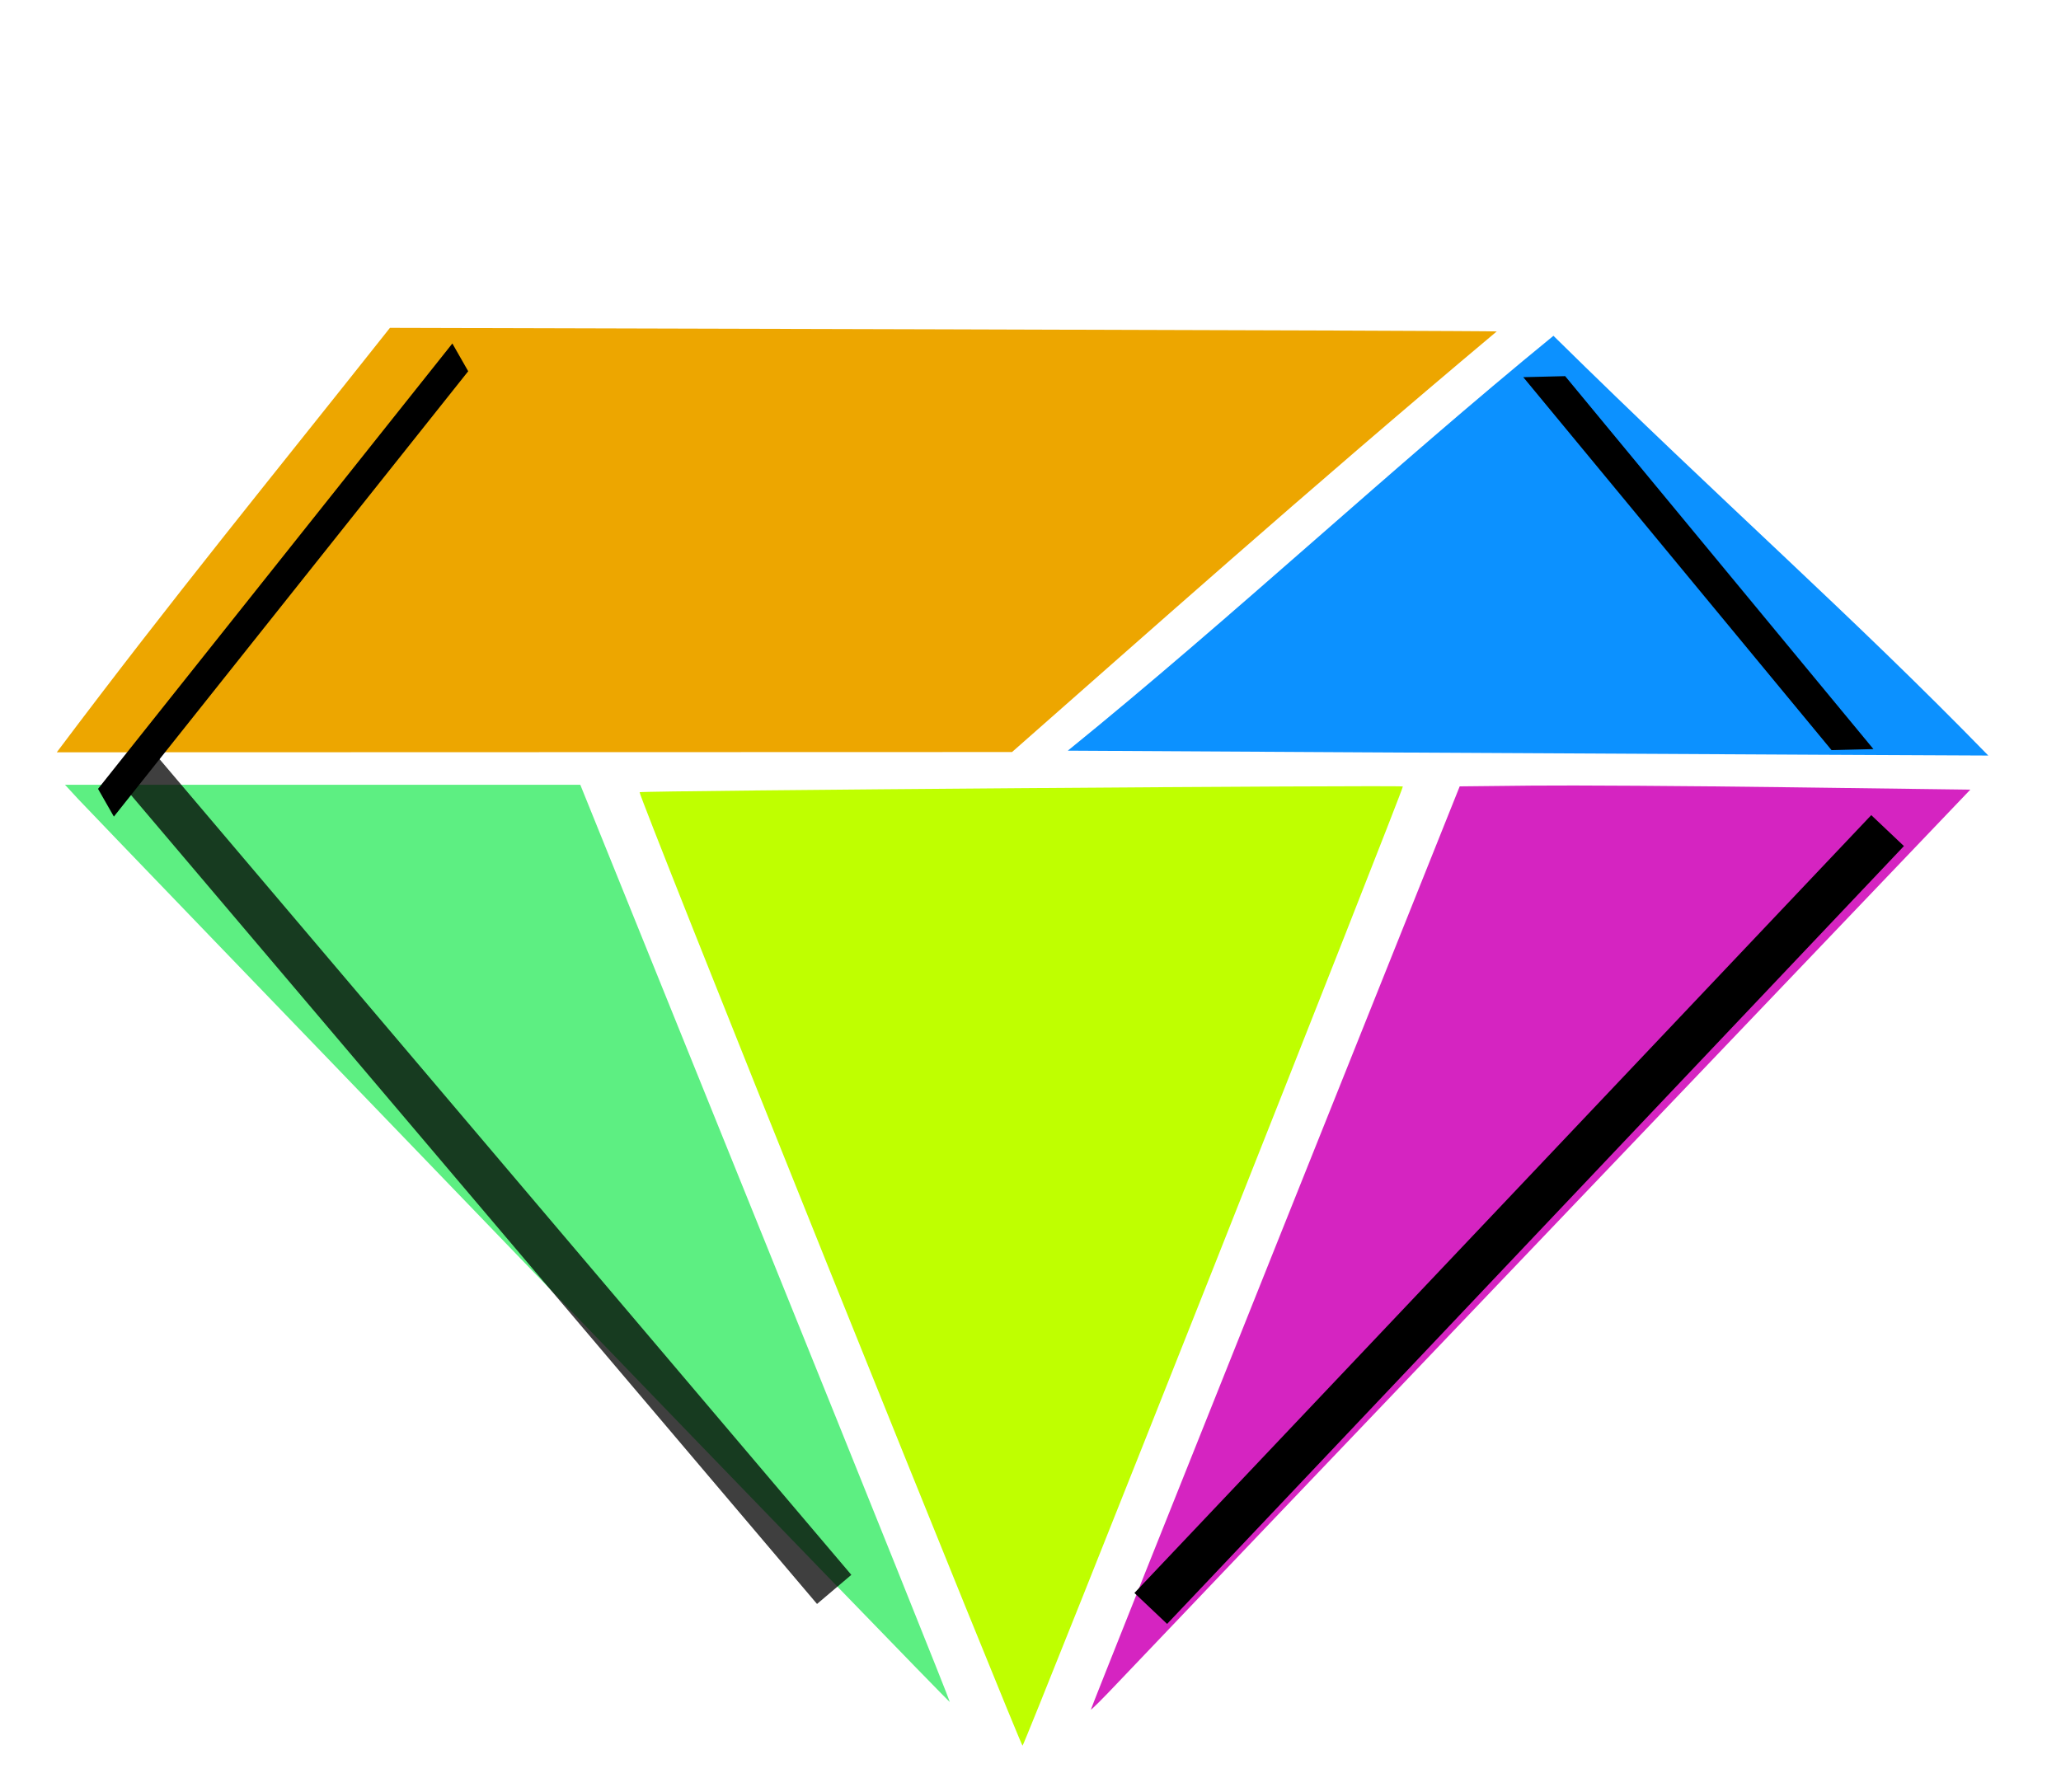 <?xml version="1.0" encoding="UTF-8" standalone="no"?>
<!-- Created with Inkscape (http://www.inkscape.org/) -->

<svg
   xmlns:dc="http://purl.org/dc/elements/1.1/"
   xmlns:cc="http://creativecommons.org/ns#"
   xmlns:rdf="http://www.w3.org/1999/02/22-rdf-syntax-ns#"
   xmlns:svg="http://www.w3.org/2000/svg"
   xmlns="http://www.w3.org/2000/svg"
   xmlns:sodipodi="http://sodipodi.sourceforge.net/DTD/sodipodi-0.dtd"
   xmlns:inkscape="http://www.inkscape.org/namespaces/inkscape"
   id="svg3470"
   version="1.1"
   inkscape:version="0.91 r13725"
   width="460"
   height="400"
   viewBox="0 0 460 400"
   sodipodi:docname="diamant-big.svg"
   inkscape:export-filename="/home/klimic/Stažené/logo-text-mimo.png"
   inkscape:export-xdpi="90"
   inkscape:export-ydpi="90">
  <defs
     id="defs3474">
    <inkscape:perspective
       sodipodi:type="inkscape:persp3d"
       inkscape:vp_x="0 : 320 : 1"
       inkscape:vp_y="0 : 1000 : 0"
       inkscape:vp_z="1024 : 320 : 1"
       inkscape:persp3d-origin="512 : 213.33333 : 1"
       id="perspective4335" />
    <filter
       inkscape:collect="always"
       style="color-interpolation-filters:sRGB"
       id="filter10381"
       x="-0.17"
       width="1.34"
       y="-0.161"
       height="1.322">
      <feGaussianBlur
         inkscape:collect="always"
         stdDeviation="3.081"
         id="feGaussianBlur10383" />
    </filter>
    <filter
       inkscape:collect="always"
       style="color-interpolation-filters:sRGB"
       id="filter11377"
       x="-0.31"
       width="1.621"
       y="-0.352"
       height="1.703">
      <feGaussianBlur
         inkscape:collect="always"
         stdDeviation="5.598"
         id="feGaussianBlur11379" />
    </filter>
    <filter
       inkscape:collect="always"
       style="color-interpolation-filters:sRGB"
       id="filter11589"
       x="-0.222"
       width="1.444"
       y="-0.189"
       height="1.377">
      <feGaussianBlur
         inkscape:collect="always"
         stdDeviation="3.784"
         id="feGaussianBlur11591" />
    </filter>
  </defs>
  <sodipodi:namedview
     pagecolor="#ffffff"
     bordercolor="#666666"
     borderopacity="1"
     objecttolerance="10"
     gridtolerance="10"
     guidetolerance="10"
     inkscape:pageopacity="0"
     inkscape:pageshadow="2"
     inkscape:window-width="1366"
     inkscape:window-height="704"
     id="namedview3472"
     showgrid="false"
     inkscape:zoom="0.5"
     inkscape:cx="180.17596"
     inkscape:cy="253.48814"
     inkscape:window-x="-4"
     inkscape:window-y="0"
     inkscape:window-maximized="1"
     inkscape:current-layer="svg3470" />
  <g
     id="g13662"
     transform="matrix(3.786,0,0,3.786,10.856,36.463)">
    <path
       inkscape:connector-curvature="0"
       id="path3516"
       d="M 27.807,64.56 C 13.909,50.142 2.184,37.962 1.751,37.492 l -0.787,-0.853 15.189,0 15.189,0 10.918,27.013 c 6.005,14.857 10.895,27.037 10.867,27.068 -0.028,0.03 -11.422,-11.741 -25.319,-26.159 z"
       style="fill:#5def82;fill-opacity:1" />
    <path
       inkscape:connector-curvature="0"
       id="path4318"
       d="M 46.03,65.237 C 39.824,49.805 34.788,37.133 34.839,37.078 c 0.086,-0.094 44.884,-0.431 44.995,-0.338 0.083,0.069 -22.311,56.555 -22.421,56.555 -0.055,0 -5.177,-12.626 -11.383,-28.058 z"
       style="fill:#bfff00;fill-opacity:1" />
    <path
       inkscape:connector-curvature="0"
       id="path4320"
       d="m 61.445,91.16 c 0,-0.055 4.891,-12.323 10.87,-27.263 l 10.87,-27.163 4.265,-0.045 c 2.346,-0.025 9.119,0.018 15.051,0.096 l 10.786,0.141 -24.298,25.446 C 75.626,76.367 63.961,88.592 63.069,89.539 c -0.893,0.947 -1.623,1.676 -1.623,1.621 z"
       style="fill:#d524c1;fill-opacity:1" />
    <path
       sodipodi:nodetypes="scccss"
       inkscape:connector-curvature="0"
       id="path4322"
       d="m 77.39,34.726 -17.308,-0.097 c 9.745,-7.903 19.021,-16.611 28.629,-24.461 10.158,10.003 17.539,16.43 25.636,24.748 l -9.824,-0.046 C 99.119,34.844 86.909,34.78 77.39,34.726 Z"
       style="fill:#0c91ff;fill-opacity:1" />
    <path
       sodipodi:nodetypes="csccccc"
       inkscape:connector-curvature="0"
       id="path4324"
       d="m 20.121,9.699 32.551,0.087 C 70.575,9.833 85.288,9.889 85.368,9.91 74.15,19.32 64.161,28.235 56.795,34.709 l -29.275,0.008 -27.041,0.008 C 7.435,25.466 12.961,18.736 20.121,9.699 Z"
       style="fill:#eda600;fill-opacity:1;stroke:none;stroke-opacity:1" />
    <path
       inkscape:connector-curvature="0"
       id="path8207"
       d="M 108.41,39.341 64.972,85.203 Z"
       style="fill:none;fill-rule:evenodd;stroke:#000000;stroke-width:2.653;stroke-linecap:butt;stroke-linejoin:miter;stroke-miterlimit:4;stroke-dasharray:none;stroke-opacity:1;filter:url(#filter10381)" />
    <path
       transform="matrix(0.109,-0.994,0.994,0.109,-33.995,78.571)"
       style="opacity:0.864;fill:none;fill-rule:evenodd;stroke:#000000;stroke-width:2.653;stroke-linecap:butt;stroke-linejoin:miter;stroke-miterlimit:4;stroke-dasharray:none;stroke-opacity:1;filter:url(#filter11589)"
       d="M 46.715,34.568 3.277,80.43 Z"
       id="path10385"
       inkscape:connector-curvature="0" />
    <path
       inkscape:transform-center-y="-7.7613933"
       inkscape:transform-center-x="1.2793709"
       inkscape:connector-curvature="0"
       id="path10387"
       d="M 46.715,34.568 3.277,80.43 Z"
       style="opacity:1;fill:none;fill-rule:evenodd;stroke:#000000;stroke-width:2.653;stroke-linecap:butt;stroke-linejoin:miter;stroke-miterlimit:4;stroke-dasharray:none;stroke-opacity:1;filter:url(#filter11377)"
       transform="matrix(-0.483,-0.162,-0.002,-0.726,26.011,70.362)" />
    <path
       transform="matrix(-0.478,0.256,-0.849,-0.237,158.019,30.8)"
       style="opacity:1;fill:none;fill-rule:evenodd;stroke:#000000;stroke-width:2.653;stroke-linecap:butt;stroke-linejoin:miter;stroke-miterlimit:4;stroke-dasharray:none;stroke-opacity:1;filter:url(#filter11377)"
       d="M 46.715,34.568 3.277,80.43 Z"
       id="path11593"
       inkscape:connector-curvature="0"
       inkscape:transform-center-x="9.8328609"
       inkscape:transform-center-y="-1.7322946" />
  </g>
</svg>
